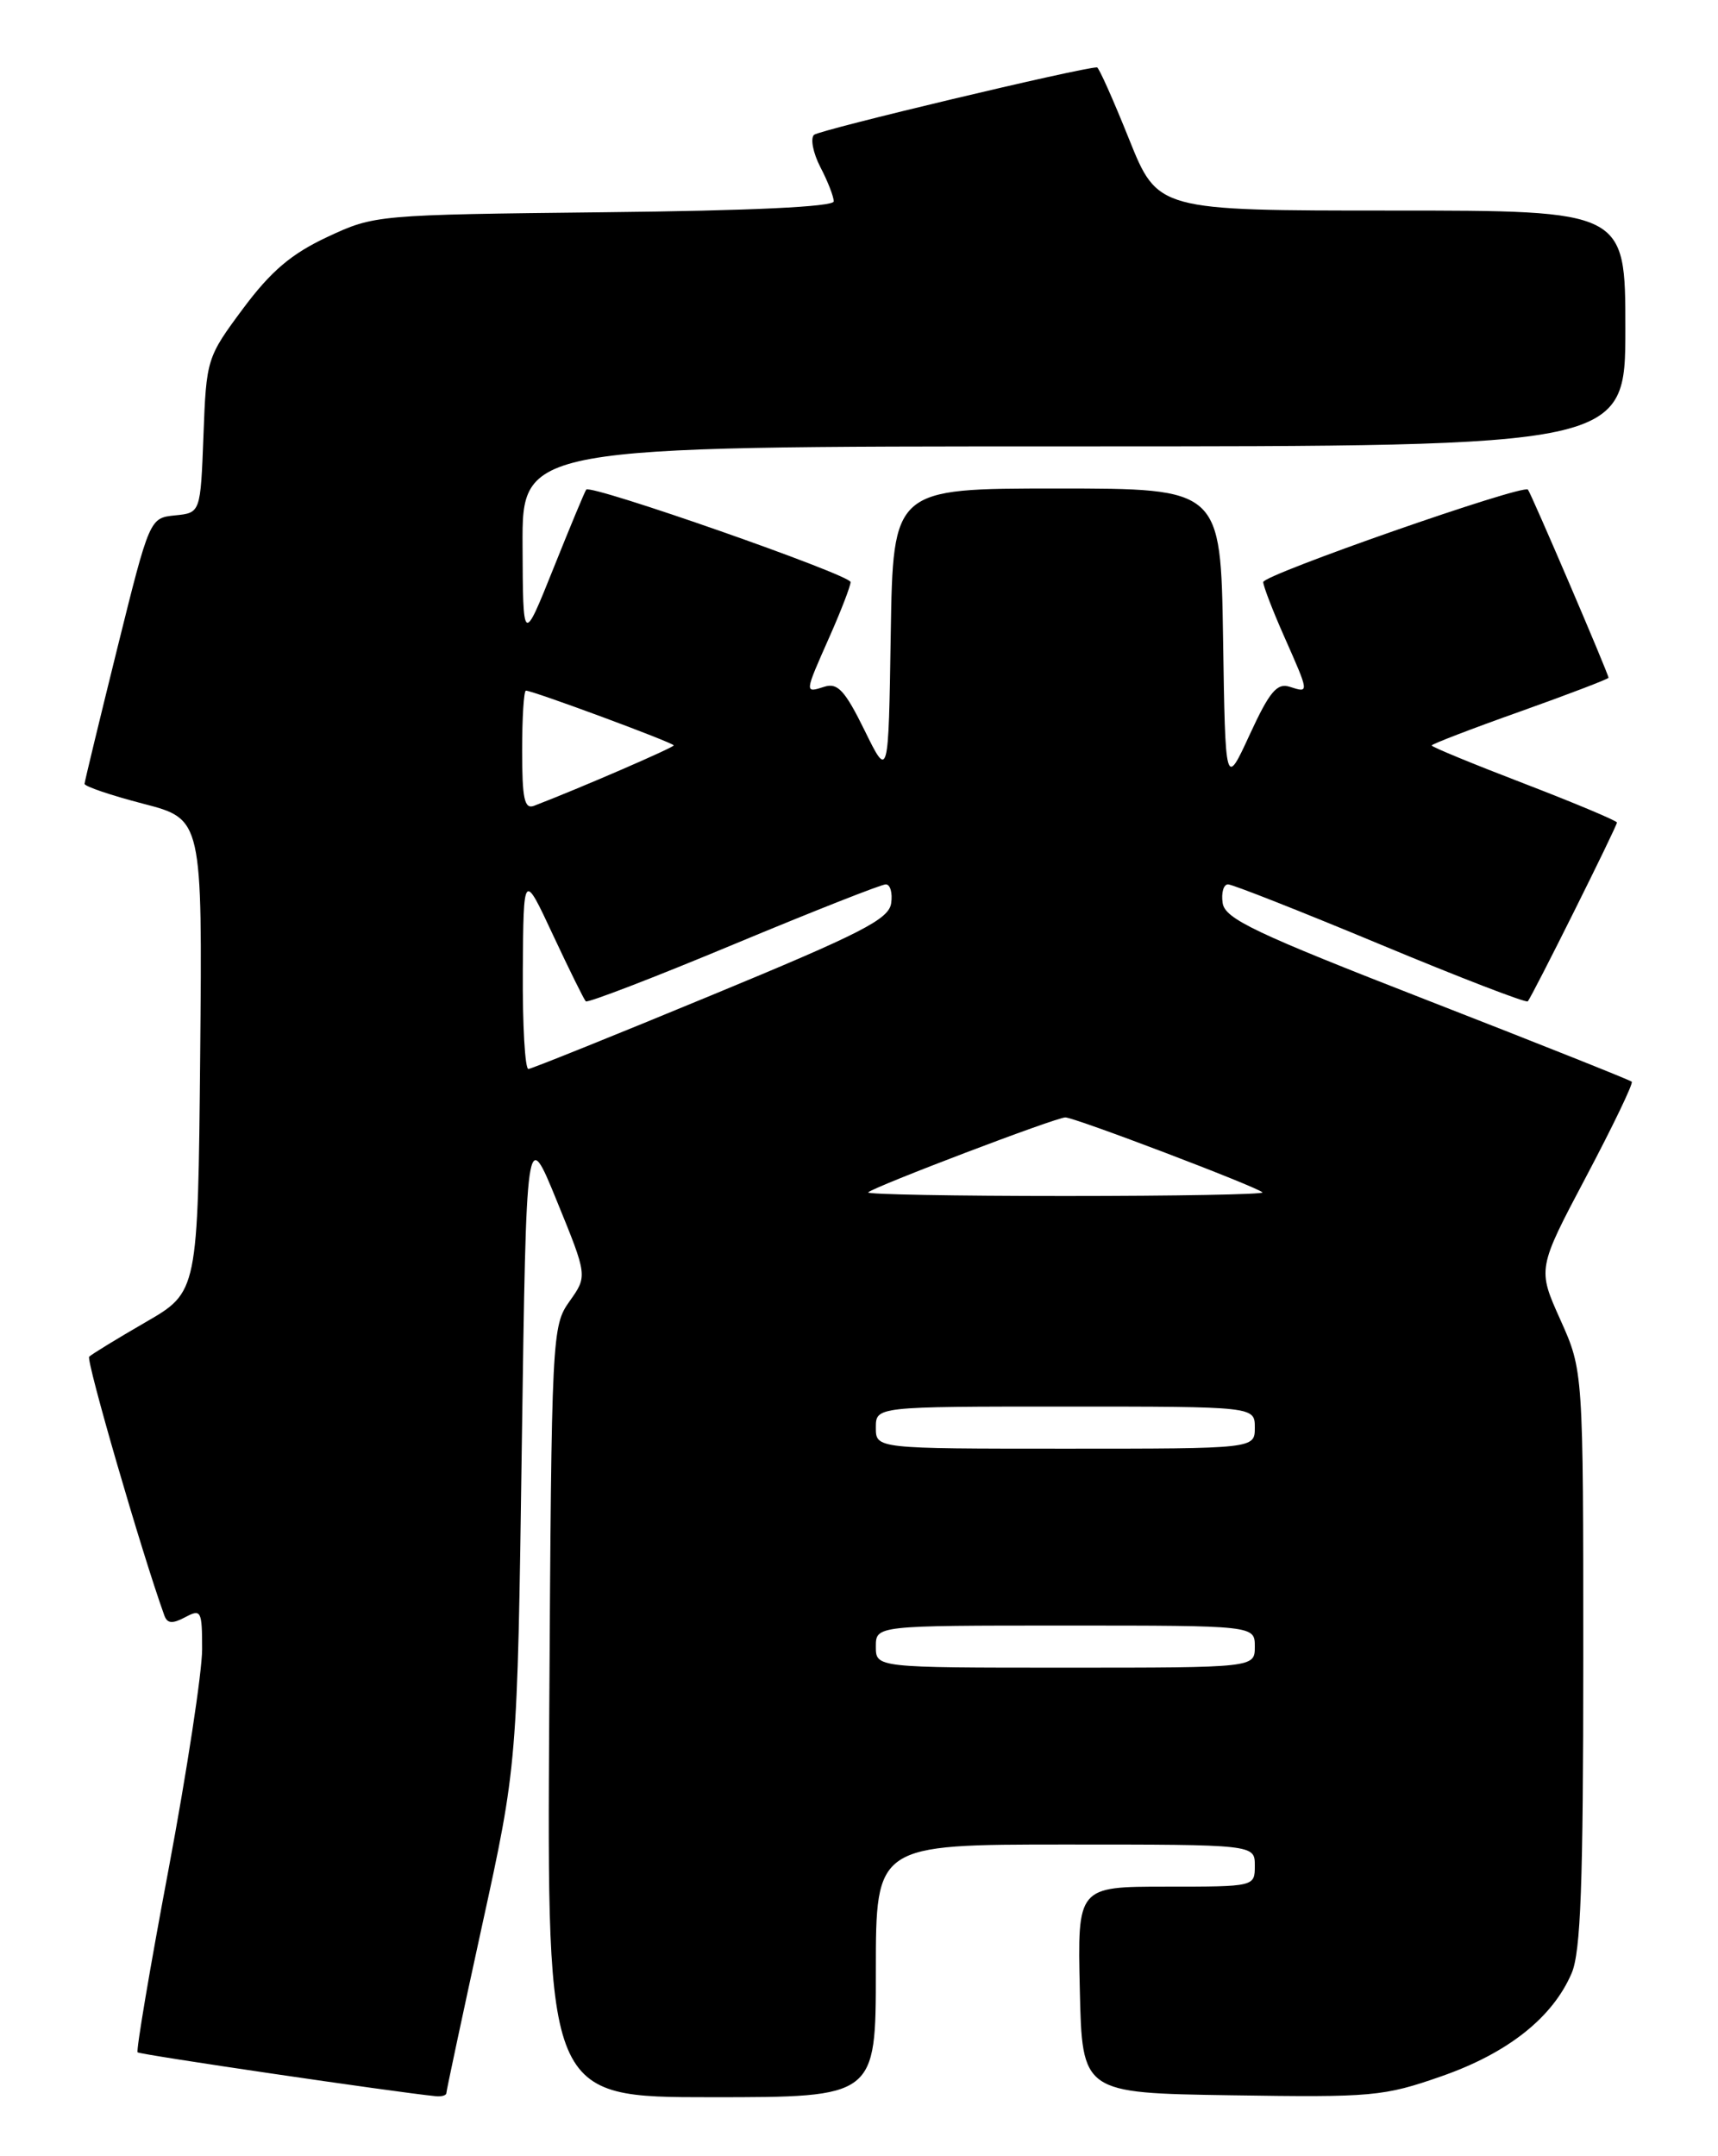 <?xml version="1.0" encoding="UTF-8" standalone="no"?>
<!DOCTYPE svg PUBLIC "-//W3C//DTD SVG 1.1//EN" "http://www.w3.org/Graphics/SVG/1.1/DTD/svg11.dtd" >
<svg xmlns="http://www.w3.org/2000/svg" xmlns:xlink="http://www.w3.org/1999/xlink" version="1.1" viewBox="0 0 204 256">
 <g >
 <path fill="currentColor"
d=" M 53.00 248.52 C 53.00 248.26 54.90 239.37 57.21 228.77 C 61.43 209.50 61.43 209.50 61.96 171.61 C 62.50 133.71 62.50 133.71 66.13 142.61 C 69.76 151.50 69.76 151.50 67.63 154.50 C 65.54 157.44 65.49 158.40 65.22 203.25 C 64.94 249.00 64.94 249.00 84.47 249.00 C 104.00 249.00 104.00 249.00 104.00 234.00 C 104.00 219.00 104.00 219.00 126.50 219.00 C 149.00 219.00 149.00 219.00 149.00 221.50 C 149.00 224.00 149.00 224.00 138.47 224.00 C 127.94 224.00 127.94 224.00 128.22 236.25 C 128.50 248.50 128.50 248.50 146.20 248.77 C 162.96 249.03 164.30 248.91 171.17 246.51 C 179.05 243.76 184.36 239.55 186.62 234.28 C 187.70 231.75 188.00 223.74 188.00 196.91 C 188.00 162.75 188.00 162.75 185.28 156.69 C 182.56 150.64 182.56 150.64 188.34 139.71 C 191.52 133.70 193.96 128.62 193.76 128.43 C 193.57 128.24 182.63 123.88 169.46 118.75 C 148.98 110.77 145.45 109.09 145.18 107.21 C 145.00 105.99 145.29 105.00 145.82 105.00 C 146.35 105.00 154.49 108.21 163.92 112.14 C 173.34 116.07 181.22 119.10 181.41 118.89 C 181.92 118.34 192.00 98.12 192.00 97.66 C 192.00 97.45 187.05 95.37 181.00 93.04 C 174.95 90.72 170.00 88.68 170.00 88.51 C 170.00 88.35 174.72 86.53 180.50 84.48 C 186.28 82.42 191.00 80.61 191.00 80.47 C 191.00 80.01 181.79 58.53 181.43 58.13 C 180.83 57.47 150.00 68.24 150.00 69.11 C 150.00 69.57 151.12 72.49 152.50 75.60 C 155.49 82.36 155.48 82.29 153.14 81.54 C 151.63 81.06 150.74 82.13 148.39 87.23 C 145.50 93.50 145.50 93.50 145.23 75.75 C 144.95 58.00 144.95 58.00 125.50 58.00 C 106.05 58.00 106.05 58.00 105.77 75.25 C 105.50 92.50 105.50 92.50 102.66 86.71 C 100.34 81.99 99.46 81.04 97.91 81.53 C 95.51 82.29 95.50 82.37 98.50 75.60 C 99.88 72.49 101.00 69.57 101.00 69.11 C 101.00 68.25 70.15 57.46 69.61 58.13 C 69.45 58.33 67.69 62.55 65.71 67.50 C 62.10 76.50 62.10 76.50 62.05 64.75 C 62.00 53.00 62.00 53.00 127.50 53.00 C 193.00 53.00 193.00 53.00 193.00 39.00 C 193.00 25.00 193.00 25.00 165.23 25.00 C 137.47 25.00 137.47 25.00 134.06 16.50 C 132.18 11.82 130.48 8.00 130.26 8.00 C 128.45 8.00 97.31 15.42 96.66 16.01 C 96.21 16.43 96.54 18.15 97.41 19.84 C 98.29 21.52 99.00 23.35 99.00 23.91 C 99.00 24.55 89.13 25.02 71.75 25.20 C 44.66 25.50 44.47 25.52 38.86 28.14 C 34.57 30.15 32.17 32.20 28.86 36.64 C 24.56 42.43 24.50 42.62 24.16 51.69 C 23.81 60.89 23.81 60.89 20.79 61.19 C 17.77 61.50 17.77 61.50 13.92 77.00 C 11.81 85.53 10.06 92.75 10.04 93.06 C 10.02 93.36 13.16 94.43 17.02 95.43 C 24.03 97.25 24.03 97.25 23.77 125.32 C 23.50 153.39 23.50 153.39 17.31 156.97 C 13.90 158.94 10.88 160.79 10.59 161.08 C 10.19 161.48 16.82 184.33 19.51 191.79 C 19.86 192.77 20.46 192.82 21.99 192.01 C 23.88 191.00 24.00 191.23 24.00 195.82 C 24.00 198.51 22.20 210.30 20.00 222.02 C 17.79 233.74 16.15 243.48 16.34 243.67 C 16.62 243.95 46.96 248.41 51.75 248.88 C 52.44 248.95 53.00 248.78 53.00 248.52 Z  M 104.00 195.50 C 104.00 193.00 104.00 193.00 126.50 193.00 C 149.00 193.00 149.00 193.00 149.00 195.50 C 149.00 198.00 149.00 198.00 126.50 198.00 C 104.00 198.00 104.00 198.00 104.00 195.50 Z  M 104.00 169.50 C 104.00 167.00 104.00 167.00 126.50 167.00 C 149.00 167.00 149.00 167.00 149.00 169.50 C 149.00 172.00 149.00 172.00 126.50 172.00 C 104.00 172.00 104.00 172.00 104.00 169.50 Z  M 103.09 141.57 C 103.78 140.89 125.38 132.67 126.50 132.67 C 127.62 132.67 149.22 140.89 149.91 141.57 C 150.14 141.81 139.61 142.00 126.50 142.00 C 113.39 142.00 102.86 141.81 103.09 141.57 Z  M 62.08 115.25 C 62.16 103.50 62.16 103.50 65.66 111.00 C 67.59 115.12 69.34 118.67 69.56 118.89 C 69.77 119.10 77.66 116.07 87.08 112.14 C 96.51 108.21 104.65 105.00 105.18 105.00 C 105.71 105.00 106.00 106.01 105.82 107.24 C 105.55 109.14 102.31 110.80 84.50 118.16 C 72.95 122.94 63.16 126.88 62.75 126.92 C 62.34 126.97 62.04 121.71 62.08 115.25 Z  M 62.00 89.11 C 62.00 85.20 62.20 82.00 62.45 82.00 C 63.29 82.00 80.00 88.19 80.00 88.50 C 80.00 88.76 68.72 93.64 63.42 95.67 C 62.27 96.11 62.00 94.85 62.00 89.11 Z "/>
</g>
</svg>